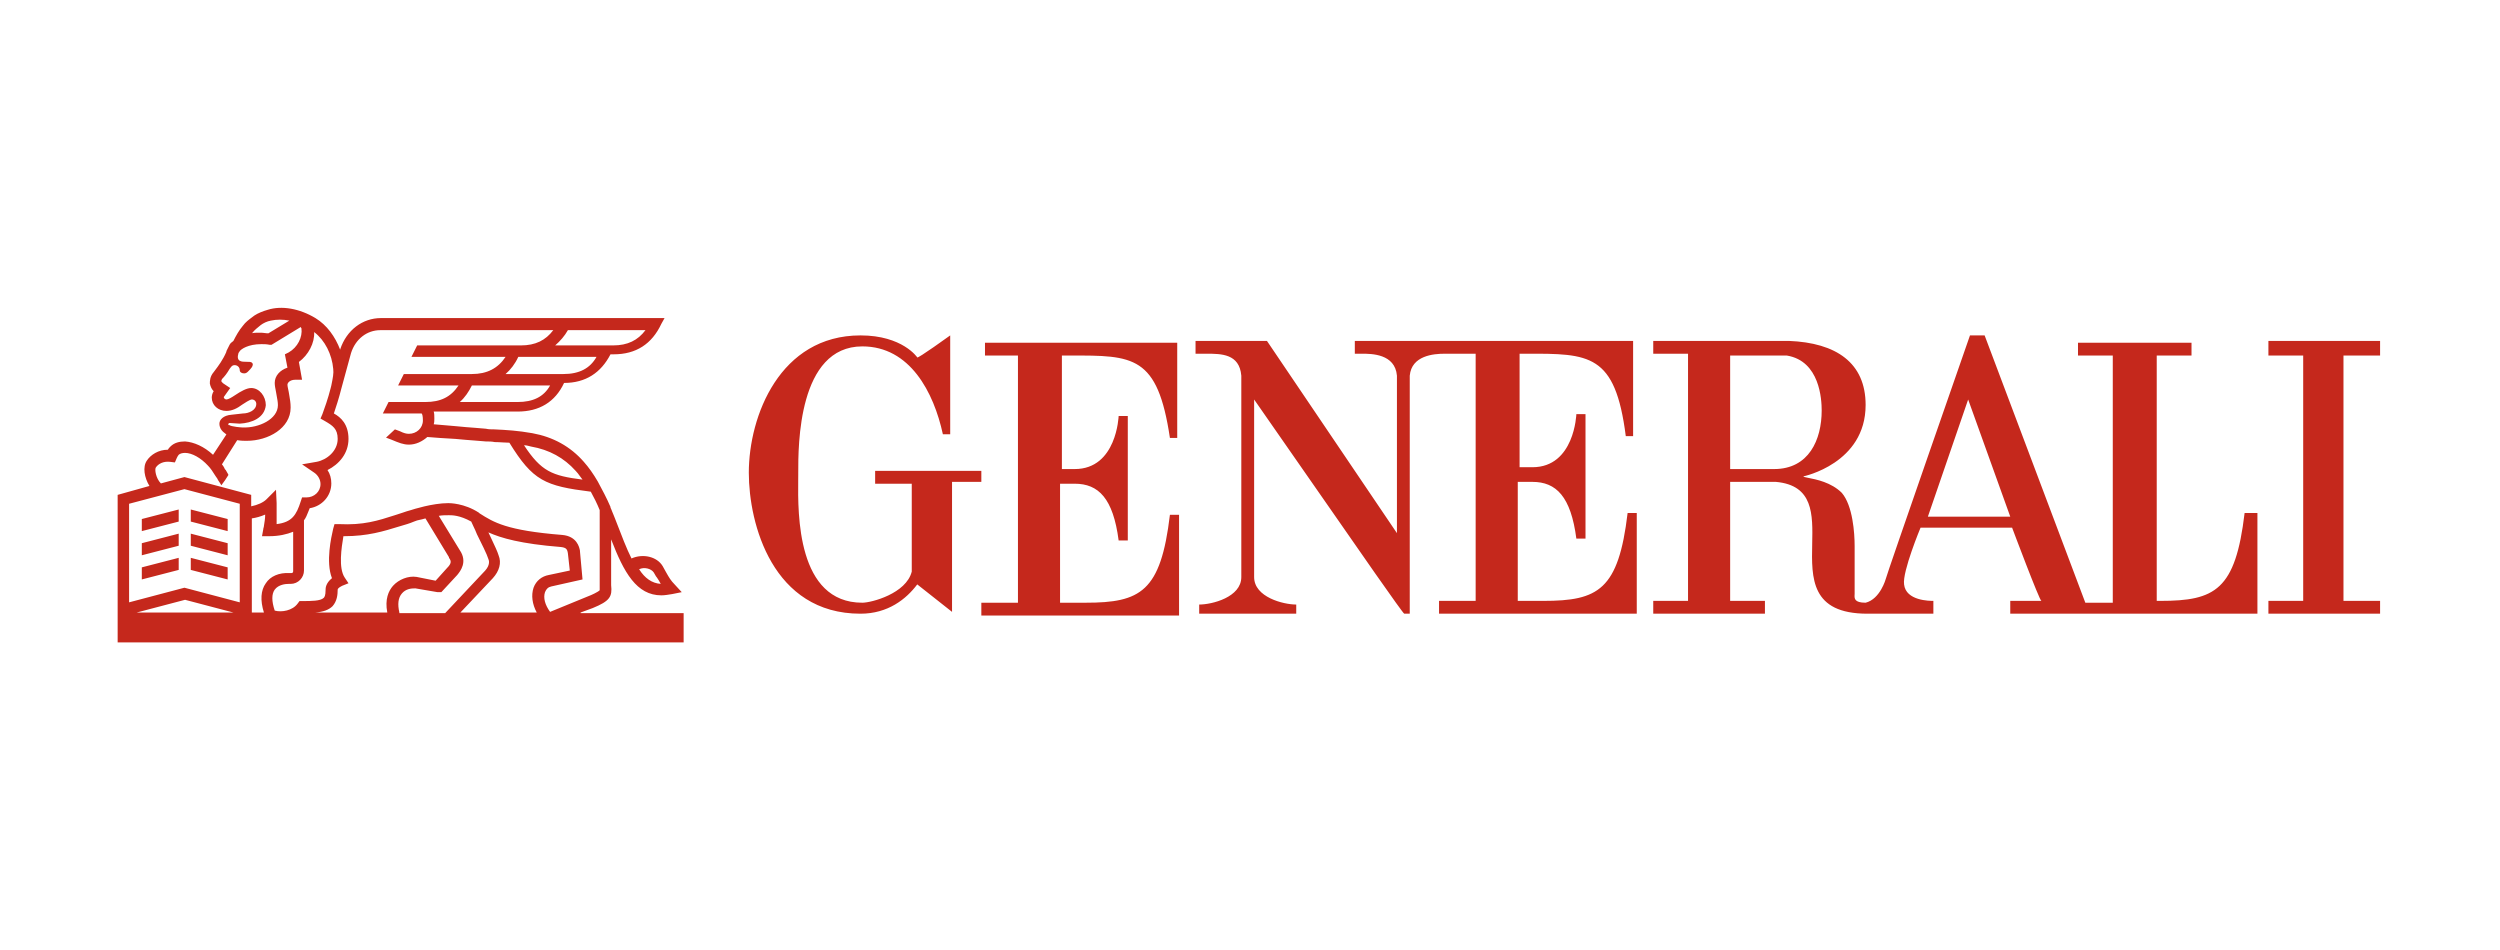 <svg width="221" height="84" viewBox="0 0 221 84" fill="none" xmlns="http://www.w3.org/2000/svg">
<path fill-rule="evenodd" clip-rule="evenodd" d="M51.326 54.146L52.394 53.753C53.912 53.134 54.137 52.741 54.025 51.729V47.681C55.149 50.605 56.273 52.628 58.466 52.628C58.747 52.628 59.084 52.572 59.421 52.516L60.265 52.347L59.646 51.673C59.297 51.323 59.125 51.018 58.934 50.679C58.909 50.636 58.885 50.593 58.859 50.548C58.803 50.464 58.761 50.38 58.719 50.295L58.719 50.295C58.676 50.211 58.634 50.127 58.578 50.042C58.072 49.199 56.835 48.918 55.824 49.368C55.391 48.503 54.959 47.379 54.427 45.995L54.362 45.826L54.249 45.545C54.193 45.432 54.151 45.32 54.109 45.208C54.067 45.095 54.025 44.983 53.968 44.87V44.814C53.631 44.027 53.237 43.296 52.844 42.565C52.45 41.891 52.057 41.329 51.607 40.823C50.427 39.474 48.909 38.63 47.054 38.293C45.761 38.068 44.861 38.012 43.681 37.956C43.456 37.956 43.175 37.956 42.95 37.899C42.733 37.875 42.412 37.851 42.032 37.822C41.527 37.785 40.917 37.739 40.307 37.675C39.577 37.618 38.902 37.562 38.34 37.506C38.396 37.337 38.396 37.169 38.396 37V37V37C38.396 36.775 38.396 36.55 38.34 36.382H45.761C47.672 36.382 49.077 35.538 49.864 33.852C51.776 33.852 53.125 32.952 53.968 31.322H54.249C56.217 31.322 57.623 30.422 58.466 28.623L58.747 28.118H33.674C32.044 28.118 30.638 29.186 30.076 30.872V30.928C29.626 29.748 28.895 28.736 27.884 28.118C26.478 27.274 24.904 26.993 23.667 27.387C23.274 27.499 22.824 27.668 22.487 27.893C22.423 27.943 22.351 27.997 22.274 28.054C22.011 28.25 21.692 28.487 21.475 28.792C21.137 29.186 20.856 29.692 20.631 30.141C20.463 30.254 20.35 30.366 20.294 30.479L20.013 31.041V31.097C19.706 31.814 19.305 32.345 18.981 32.773C18.95 32.815 18.919 32.856 18.889 32.896C18.551 33.29 18.551 33.683 18.551 33.908C18.608 34.189 18.72 34.414 18.889 34.583C18.776 34.751 18.72 34.976 18.72 35.145C18.72 35.819 19.282 36.325 20.013 36.325C20.519 36.325 20.969 36.1 21.419 35.763C21.587 35.651 22.093 35.313 22.262 35.313C22.487 35.313 22.655 35.482 22.655 35.707C22.655 36.269 21.981 36.55 21.475 36.55L20.463 36.663C19.732 36.719 19.395 37.112 19.395 37.45C19.395 37.787 19.563 38.012 19.676 38.124L19.732 38.181L20.013 38.405L18.832 40.204C18.046 39.474 17.146 39.08 16.359 39.024C15.853 39.024 15.403 39.136 15.066 39.474C14.954 39.586 14.897 39.642 14.841 39.755C13.998 39.755 13.323 40.204 12.986 40.71C12.592 41.272 12.761 42.228 13.211 42.959L10.4 43.746V56.788H60.433V54.202H51.326V54.146ZM57.791 50.605C57.836 50.671 57.871 50.738 57.905 50.801C57.957 50.898 58.004 50.986 58.072 51.054L58.072 51.054C58.185 51.223 58.297 51.392 58.41 51.616C57.623 51.56 57.004 51.111 56.498 50.323C56.948 50.099 57.566 50.267 57.791 50.605ZM46.941 39.474C48.572 39.755 49.864 40.485 50.876 41.61C51.019 41.752 51.139 41.917 51.264 42.09C51.337 42.191 51.412 42.294 51.495 42.397C48.796 42.059 47.841 41.666 46.323 39.361C46.509 39.361 46.657 39.4 46.83 39.445L46.83 39.445C46.866 39.454 46.903 39.464 46.941 39.474ZM45.761 35.538H40.645C41.095 35.145 41.432 34.639 41.713 34.077H48.628C48.066 35.089 47.11 35.538 45.761 35.538ZM49.808 33.065H44.693C45.142 32.671 45.536 32.165 45.817 31.547H52.732C52.169 32.559 51.214 33.065 49.808 33.065ZM50.202 29.186H57.06C56.386 30.085 55.486 30.535 54.193 30.535H49.077C49.527 30.141 49.921 29.692 50.202 29.186ZM22.318 29.411C22.487 29.186 22.768 28.961 23.049 28.736C23.274 28.567 23.611 28.399 23.948 28.342C24.454 28.23 25.016 28.23 25.579 28.342L23.723 29.467C23.611 29.467 23.498 29.453 23.386 29.439C23.274 29.425 23.161 29.411 23.049 29.411C22.745 29.411 22.487 29.411 22.274 29.452C22.285 29.443 22.298 29.43 22.318 29.411L22.318 29.411ZM20.182 37.506C20.182 37.45 20.238 37.393 20.294 37.393L21.194 37.45C22.262 37.393 23.386 36.944 23.498 35.819C23.498 35.032 22.936 34.301 22.206 34.301C21.812 34.301 21.306 34.583 20.8 34.92C20.463 35.145 20.182 35.313 20.013 35.313C19.901 35.313 19.788 35.201 19.788 35.145V35.089L20.35 34.301L19.844 33.964C19.732 33.908 19.563 33.739 19.563 33.683C19.563 33.655 19.577 33.627 19.591 33.599C19.605 33.571 19.619 33.542 19.619 33.514C19.844 33.29 20.069 33.008 20.294 32.615C20.312 32.591 20.328 32.569 20.344 32.547C20.477 32.368 20.543 32.278 20.744 32.278C20.969 32.278 21.194 32.446 21.194 32.727C21.194 32.896 21.362 33.008 21.587 33.008C21.776 33.008 21.885 32.89 21.982 32.786L21.982 32.786C22 32.765 22.019 32.746 22.037 32.727C22.037 32.727 22.543 32.278 22.262 32.053C22.175 31.983 21.996 31.984 21.801 31.984C21.366 31.985 20.848 31.986 21.081 31.209L21.194 31.041C21.306 30.872 21.924 30.422 23.105 30.422C23.33 30.422 23.555 30.422 23.836 30.479H24.005L26.59 28.905C26.59 28.961 26.647 29.017 26.647 29.017C26.759 29.804 26.309 30.704 25.522 31.153L25.185 31.322L25.41 32.502C24.735 32.727 24.286 33.233 24.286 33.852C24.286 34.077 24.342 34.358 24.398 34.639C24.417 34.77 24.442 34.901 24.467 35.032C24.517 35.295 24.567 35.557 24.567 35.819C24.567 37.056 22.88 37.843 21.475 37.787H21.419C21.362 37.787 20.463 37.731 20.238 37.562C20.182 37.618 20.182 37.562 20.182 37.506ZM13.773 41.329C13.998 40.991 14.448 40.767 15.01 40.823L15.46 40.879L15.628 40.485C15.684 40.373 15.741 40.261 15.797 40.204C15.909 40.092 16.134 40.036 16.359 40.036C16.977 40.036 17.764 40.485 18.383 41.16C18.608 41.385 18.832 41.722 19.001 42.003C19.029 42.031 19.043 42.059 19.057 42.088C19.071 42.116 19.085 42.144 19.114 42.172C19.17 42.228 19.226 42.34 19.226 42.34C19.226 42.369 19.31 42.495 19.395 42.622C19.479 42.748 19.563 42.875 19.563 42.903C19.788 42.622 20.013 42.284 20.182 42.003V41.947C20.154 41.891 20.111 41.821 20.069 41.75L20.069 41.75C20.027 41.68 19.985 41.61 19.957 41.553L19.901 41.497C19.901 41.497 19.844 41.441 19.844 41.385C19.788 41.272 19.676 41.104 19.619 41.048L20.969 38.911C21.306 38.968 21.587 38.968 21.756 38.968H21.756H21.812C23.723 38.968 25.691 37.843 25.691 36.044V35.988C25.691 35.621 25.632 35.284 25.578 34.976C25.558 34.859 25.538 34.747 25.522 34.639C25.507 34.563 25.492 34.492 25.478 34.426L25.478 34.426L25.478 34.426C25.44 34.245 25.41 34.103 25.41 34.02C25.41 33.795 25.691 33.571 26.084 33.571H26.703L26.422 31.997C27.265 31.378 27.827 30.31 27.771 29.354C28.727 30.085 29.345 31.322 29.458 32.615C29.51 32.98 29.417 33.442 29.313 33.956L29.289 34.077L29.233 34.301C29.008 35.201 28.671 36.157 28.502 36.606L28.333 37L28.727 37.225C29.401 37.618 29.851 37.899 29.851 38.799C29.851 39.867 28.895 40.654 27.996 40.823L26.703 41.048L27.771 41.778C28.108 42.003 28.333 42.397 28.333 42.79C28.333 43.465 27.771 43.971 27.096 43.971H26.703L26.59 44.308C26.197 45.545 25.803 46.163 24.454 46.332V45.039V44.477L24.398 43.296L23.555 44.139C23.274 44.421 22.768 44.645 22.206 44.758V43.746L16.303 42.172L14.223 42.734C13.773 42.284 13.661 41.497 13.773 41.329ZM12.086 54.146L16.359 53.022L20.631 54.146H12.086ZM21.194 53.247L16.303 51.954L11.412 53.247V44.533L16.303 43.24L21.194 44.533V53.247ZM23.498 51.56C23.049 52.179 22.993 53.078 23.33 54.146H22.262V45.826C22.655 45.77 23.049 45.657 23.442 45.489C23.442 45.826 23.386 46.163 23.33 46.501C23.33 46.557 23.316 46.599 23.302 46.641C23.288 46.683 23.274 46.725 23.274 46.782L23.161 47.4H23.78C24.679 47.4 25.354 47.231 25.916 47.007V50.492C25.916 50.605 25.86 50.661 25.747 50.661H25.579C24.679 50.605 23.892 50.942 23.498 51.56ZM34.742 51.785C34.349 52.235 34.011 52.966 34.236 54.146H27.884C28.558 54.09 29.064 53.921 29.401 53.584C29.795 53.134 29.851 52.572 29.851 52.122C29.851 52.066 29.907 51.954 30.245 51.785L30.807 51.56L30.47 51.054C29.907 50.211 30.188 48.412 30.357 47.4H30.413C32.496 47.4 33.884 46.973 35.307 46.534L35.417 46.501C35.81 46.388 36.204 46.276 36.597 46.107C36.819 46.012 36.933 45.989 37.092 45.956C37.215 45.931 37.364 45.9 37.609 45.826L39.689 49.255V49.312C39.914 49.593 39.914 49.818 39.52 50.211L38.509 51.335L36.822 50.998C36.091 50.886 35.248 51.223 34.742 51.785ZM35.304 54.146C35.136 53.415 35.192 52.853 35.529 52.46C35.866 52.066 36.316 52.01 36.71 52.01L38.677 52.347H39.014L40.42 50.829L40.442 50.801C40.689 50.495 41.353 49.672 40.645 48.637L38.79 45.601C39.071 45.545 39.408 45.545 39.689 45.545C39.97 45.545 40.645 45.545 41.657 46.107C41.703 46.222 41.768 46.356 41.84 46.505L41.84 46.505L41.84 46.506C41.944 46.72 42.063 46.966 42.163 47.231C42.556 48.019 43.062 49.03 43.175 49.424C43.231 49.536 43.343 49.93 42.894 50.436L39.352 54.202H35.304V54.146ZM47.447 54.146H40.701L43.568 51.111C44.13 50.492 44.355 49.761 44.074 49.087C43.986 48.779 43.727 48.233 43.431 47.606C43.347 47.43 43.261 47.248 43.175 47.063C44.299 47.569 46.042 48.075 49.583 48.356C50.033 48.412 50.146 48.525 50.202 48.918L50.37 50.436L48.515 50.829C47.897 50.942 47.391 51.335 47.166 51.954C46.941 52.628 47.054 53.415 47.447 54.146ZM48.178 52.347C48.29 52.066 48.459 51.898 48.74 51.841L51.495 51.223L51.27 48.749V48.693C51.214 48.356 50.989 47.4 49.696 47.288C44.776 46.896 43.637 46.171 42.408 45.389L42.388 45.376L42.331 45.32C41.038 44.477 39.745 44.477 39.633 44.477C38.227 44.477 36.485 45.039 36.316 45.095C36.058 45.16 35.819 45.243 35.587 45.323L35.587 45.323C35.415 45.383 35.247 45.441 35.079 45.489L34.901 45.546C33.406 46.028 32.127 46.44 29.963 46.332H29.57L29.458 46.725C29.453 46.749 29.444 46.79 29.431 46.845L29.431 46.845C29.296 47.432 28.78 49.671 29.345 51.111C28.783 51.56 28.783 52.01 28.783 52.122C28.783 52.684 28.671 52.797 28.614 52.853C28.333 53.134 27.49 53.134 26.759 53.134H26.759H26.478L26.309 53.359C25.86 53.977 24.904 54.146 24.286 53.977C24.005 53.134 24.005 52.516 24.286 52.122C24.623 51.673 25.241 51.616 25.522 51.616H25.691C26.366 51.616 26.872 51.054 26.872 50.436V45.995C27.037 45.788 27.142 45.52 27.252 45.237C27.292 45.135 27.333 45.031 27.378 44.926C28.446 44.758 29.289 43.858 29.289 42.734C29.289 42.284 29.177 41.891 28.952 41.553C29.963 41.048 30.807 40.092 30.807 38.799C30.807 37.506 30.132 36.888 29.514 36.55L29.514 36.55L29.514 36.55C29.683 36.044 29.964 35.201 30.188 34.301L31.032 31.209C31.425 29.973 32.437 29.186 33.618 29.186H48.909C48.234 30.085 47.335 30.535 46.042 30.535H36.878L36.372 31.547H44.693C44.018 32.559 43.062 33.065 41.713 33.065H35.698L35.192 34.077H40.532C39.858 35.089 38.958 35.538 37.609 35.538H34.349L33.843 36.55H37.272C37.328 36.606 37.384 36.775 37.384 37.169C37.384 37.843 36.822 38.349 36.148 38.349C35.923 38.349 35.698 38.293 35.36 38.124C35.276 38.096 35.206 38.068 35.136 38.04C35.065 38.012 34.995 37.984 34.911 37.956L34.124 38.686C34.208 38.715 34.278 38.743 34.349 38.771C34.419 38.799 34.489 38.827 34.573 38.855L34.616 38.873C35.265 39.143 35.652 39.305 36.148 39.305C36.766 39.305 37.328 39.024 37.778 38.63C38.34 38.686 39.295 38.743 40.251 38.799L40.251 38.799C40.91 38.865 41.53 38.911 42.044 38.95L42.044 38.95C42.407 38.977 42.717 39 42.95 39.024C43.231 39.024 43.456 39.024 43.737 39.08C43.969 39.08 44.202 39.095 44.426 39.109C44.636 39.123 44.84 39.136 45.03 39.136C47.11 42.509 48.178 42.959 52.226 43.465C52.507 43.971 52.788 44.533 53.013 45.095V52.179C52.844 52.347 52.226 52.628 52.057 52.684L48.628 54.09C48.178 53.472 48.009 52.853 48.178 52.347ZM16.865 46.107L20.125 46.95V45.882L16.865 45.039V46.107ZM15.797 45.039L12.536 45.882V46.95L15.797 46.107V45.039ZM15.797 47.175L12.536 48.019V49.087L15.797 48.243V47.175ZM16.865 48.243L20.125 49.087V48.019L16.865 47.175V48.243ZM16.865 50.38L20.125 51.223V50.155L16.865 49.312V50.38ZM15.797 49.312L12.536 50.155V51.223L15.797 50.38V49.312ZM93.871 31.431V41.303V41.465H95.004C98.726 41.465 98.888 36.772 98.888 36.772H99.697V47.777H98.888C98.403 44.054 97.108 42.76 95.004 42.76H93.709V53.28H95.975C100.83 53.28 102.61 52.309 103.42 45.511H104.229V54.413H86.75V53.28H89.987V31.431H87.073V30.298H104.067V38.714H103.42C102.332 31.413 100.201 31.417 94.594 31.43C94.359 31.43 94.118 31.431 93.871 31.431ZM77.362 41.627H86.75V42.598H84.16V54.089L81.085 51.661C80.114 52.956 78.495 54.251 76.068 54.251C68.299 54.251 66.195 46.32 66.195 41.789C66.195 36.772 68.947 29.65 76.068 29.65C79.79 29.65 81.085 31.592 81.085 31.592C81.085 31.754 83.998 29.65 83.998 29.65V38.39H83.351C82.542 34.667 80.438 30.621 76.23 30.621C70.545 30.621 70.561 39.401 70.565 41.784C70.565 41.843 70.565 41.899 70.565 41.951C70.565 42.096 70.563 42.266 70.561 42.455C70.531 45.416 70.449 53.28 76.23 53.28C77.039 53.28 80.114 52.471 80.599 50.528V42.76H77.362V41.627ZM190.978 53.118C195.834 53.118 197.614 52.147 198.423 45.349H199.556V54.251H177.707V53.118H180.458C180.297 53.118 177.869 46.644 177.869 46.644H169.777C169.777 46.644 168.158 50.528 168.32 51.661C168.482 53.118 170.586 53.118 170.91 53.118V54.251H165.083C160.068 54.251 160.134 51.11 160.198 48.085C160.254 45.448 160.308 42.9 156.991 42.598H152.945V53.118H156.02V54.251H146.147V53.118H149.222V31.269H146.147V30.136H158.124C162.332 30.298 164.921 32.078 164.921 35.8C164.921 40.98 159.418 42.112 159.418 42.112C159.418 42.158 159.587 42.191 159.857 42.244C160.543 42.378 161.888 42.64 162.817 43.569C163.788 44.702 163.95 47.13 163.95 48.263V52.471C163.95 52.505 163.948 52.542 163.946 52.58C163.93 52.893 163.911 53.28 164.921 53.28C166.216 52.956 166.702 51.176 166.702 51.176C166.702 51.014 174.146 29.65 174.146 29.65H175.441L184.343 53.28H186.77V31.431H183.695V30.298H193.73V31.431H190.655V53.118H190.978ZM152.945 41.465H156.829C159.904 41.465 161.037 38.876 161.037 36.286C161.037 35.315 160.875 31.916 157.962 31.431H152.945V41.465ZM173.985 35.315L170.424 45.673H177.707L173.985 35.315ZM134.894 31.268C134.659 31.268 134.418 31.269 134.17 31.269H134.332V41.303H135.465C139.188 41.303 139.35 36.61 139.35 36.61H140.159V47.615H139.35C138.864 43.893 137.569 42.598 135.465 42.598H134.17V53.118H136.436C141.292 53.118 143.072 52.147 143.881 45.349H144.69V54.251H127.211V53.118H130.448V31.269H127.697C126.726 31.269 124.783 31.431 124.622 33.211V54.251H124.136C124.026 54.251 120.03 48.497 116.059 42.778C114.185 40.08 112.317 37.39 110.865 35.315V51.014C110.865 52.794 113.454 53.442 114.587 53.442V54.251H106.009V53.442C107.142 53.442 109.732 52.794 109.732 51.014V33.211C109.57 31.269 107.951 31.269 106.657 31.269H105.686V30.136H111.998L123.489 47.13V33.211C123.327 31.269 121.223 31.269 120.414 31.269H119.766V30.136H144.367V38.552H143.719C142.787 31.251 140.513 31.256 134.894 31.268ZM200.527 31.431V30.136H210.4V31.431H207.163V53.118H210.4V54.251H200.527V53.118H203.602V31.431H200.527Z" fill="#C5281C"/>
</svg>
